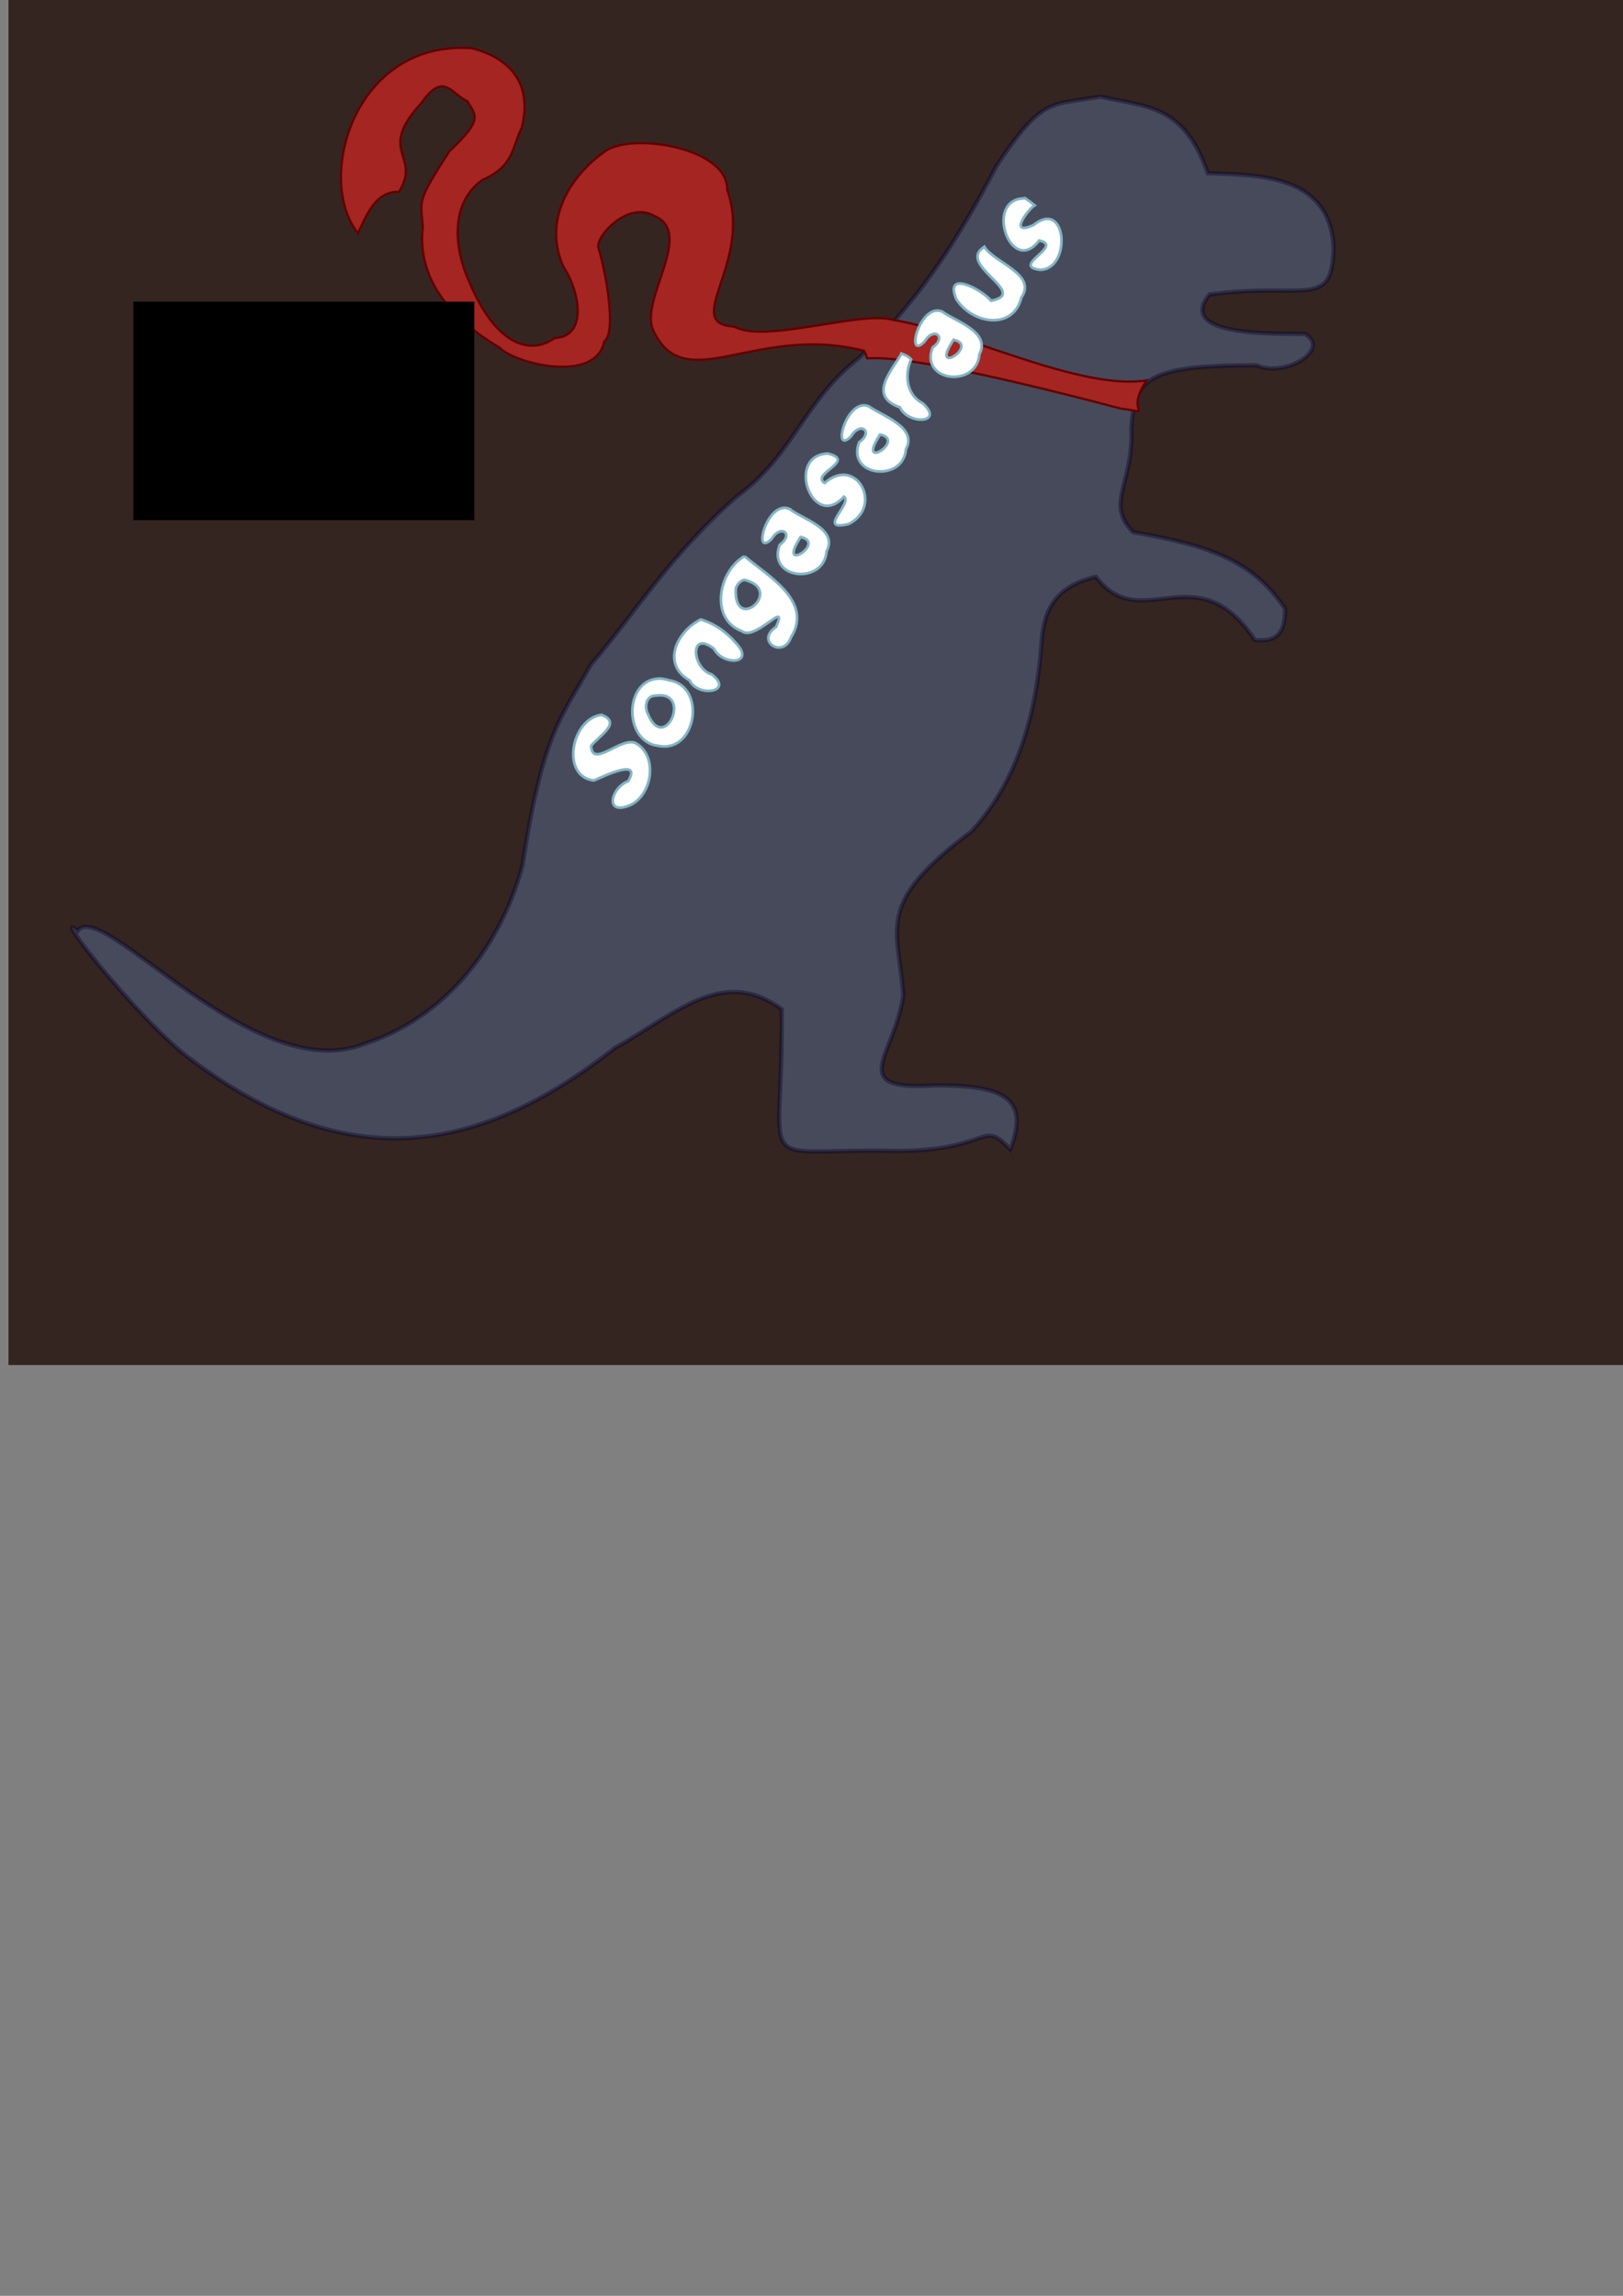 <?xml version="1.0" encoding="UTF-8" standalone="no"?>
<!-- Created with Inkscape (http://www.inkscape.org/) -->

<svg
   xmlns:dc="http://purl.org/dc/elements/1.1/"
   xmlns:cc="http://creativecommons.org/ns#"
   xmlns:rdf="http://www.w3.org/1999/02/22-rdf-syntax-ns#"
   xmlns:svg="http://www.w3.org/2000/svg"
   xmlns="http://www.w3.org/2000/svg"
   xmlns:xlink="http://www.w3.org/1999/xlink"
   xmlns:sodipodi="http://sodipodi.sourceforge.net/DTD/sodipodi-0.dtd"
   xmlns:inkscape="http://www.inkscape.org/namespaces/inkscape"
   version="1.2"
   width="744.094"
   height="1052.362"
   id="svg2"
   inkscape:version="0.48.5 r10040"
   sodipodi:docname="chordasaraus_1.svg">
  <rect width="100%" height="100%" fill="#808080" stroke="none"/>
  <sodipodi:namedview
     pagecolor="#ffffff"
     bordercolor="#666666"
     borderopacity="1"
     objecttolerance="10"
     gridtolerance="10"
     guidetolerance="10"
     inkscape:pageopacity="0"
     inkscape:pageshadow="2"
     inkscape:window-width="1600"
     inkscape:window-height="1200"
     id="namedview3139"
     showgrid="false"
     inkscape:zoom="1.2847176"
     inkscape:cx="379.86926"
     inkscape:cy="712.70137"
     inkscape:window-x="0"
     inkscape:window-y="0"
     inkscape:window-maximized="0"
     inkscape:current-layer="svg2" />
  <defs
     id="defs4">
    <linearGradient
       id="linearGradient3935">
      <stop
         id="stop3937"
         style="stop-color:#ffffff;stop-opacity:1"
         offset="0" />
      <stop
         id="stop3939"
         style="stop-color:#ffffff;stop-opacity:0"
         offset="1" />
    </linearGradient>
    <linearGradient
       id="linearGradient3860">
      <stop
         id="stop3862"
         style="stop-color:#f6fff2;stop-opacity:1"
         offset="0" />
    </linearGradient>
    <linearGradient
       x1="119.145"
       y1="639.147"
       x2="386.293"
       y2="639.147"
       id="linearGradient3941"
       xlink:href="#linearGradient3935"
       gradientUnits="userSpaceOnUse" />
    <linearGradient
       x1="119.145"
       y1="639.147"
       x2="386.293"
       y2="639.147"
       id="linearGradient3945"
       xlink:href="#linearGradient3935"
       gradientUnits="userSpaceOnUse" />
  </defs>
  <g
     id="layer1"
     transform="translate(3.892,-20.238)">
    <rect
       width="747.898"
       height="645.246"
       x="1.7736842e-05"
       y="0.696"
       id="rect3943"
       style="fill:#352521;fill-opacity:1" />
    <path
       d="m 500.568,64.521 c -22.593,4.069 -26.349,-0.32 -47.537,31.684 -22.744,43.367 -39.777,65.114 -62.893,87.907 -25.945,20.242 -29.667,44.054 -56.144,63.64 -31.024,27.01 -47.233,54.271 -66.962,77.074 -13.849,24.859 -22.062,31.214 -31.349,91.901 -8.03,30.573 -30.156,68.046 -72.336,81.949 -51.24,20.449 -120.687,-67.507 -131.683,-51.708 -12.611,-10.999 25.276,37.404 49.241,56.811 71.897,55.245 132.55,47.559 197.103,-3.181 27.093,-14.863 49.128,-37.876 76.473,-17.752 0.77,78.742 -15.31,63.353 52.724,64.969 43.577,0.004 38.727,-15.143 52.077,-0.736 9.653,-24.665 -4.842,-29.244 -34.067,-29.336 -42.059,2.731 -18.843,-13.506 -14.963,-41.259 -2.22,-31.466 -13.505,-41.756 31.225,-75.113 17.513,-19.037 29.163,-46.04 32.109,-86.002 0.851,-12.059 3.667,-25.874 24.945,-30.721 20.829,27.518 46.002,-11.384 72.837,28.927 8.863,1.006 14.033,-1.772 13.922,-14.276 -15.061,-22.614 -35.749,-29.219 -69.666,-35.107 -13.095,-13.151 0.462,-22.651 -0.85,-47.728 1.64,-22.372 6.291,-28.848 57.439,-28.778 13.002,5.891 34.489,-7.338 22.141,-14.369 -13.781,-0.202 -59.448,1.19 -43.734,-18.068 43.614,-5.979 56.365,7.63 56.929,-21.609 C 605.894,98.811 569.599,100.602 549.859,99.612 538.826,68.03 521.956,69.349 500.568,64.521 z"
       id="path2991"
       style="fill:#597093;fill-opacity:0.498;stroke:#00002c;stroke-width:2;stroke-linecap:butt;stroke-linejoin:miter;stroke-miterlimit:4;stroke-opacity:0.377;stroke-dasharray:none"
       inkscape:connector-curvature="0"
       sodipodi:nodetypes="cccccccccccccccccccccccccccc" />
    <rect
       width="676.67"
       height="666.195"
       x="12.57"
       y="0.696"
       id="rect3933"
       style="opacity:0;fill:#3e69c2;fill-opacity:0.692" />
    <path
       style="fill:#a42521;fill-opacity:1;fill-rule:evenodd;stroke:#610000;stroke-opacity:1"
       d="m 160.118,127.063 c -19.605,-24.971 -1.474,-88.621 52.315,-84.72 8.916,2.242 29.626,10.13 22.84,36.561 -4.346,8.47 -3.416,17.576 -18.063,23.841 -15.639,11.098 -12.143,33.067 -6.329,45.819 12.501,30.468 28.54,34.548 39.505,26.632 15.375,-0.636 11.49,-21.605 4.008,-32.716 -10.813,-24.542 7.471,-44.69 18.208,-52.184 11.248,-9.893 57.436,-2.776 56.907,17.001 11.959,33.245 -21.428,61.466 3.275,62.65 13.944,8.031 58.137,-7.647 73.109,-2.983 30.646,4.695 85.351,32.549 115.941,27.627 -10.866,15.835 4.925,15.132 -12.021,12.909 C 372.201,171.103 398.119,191.516 392.265,181.057 c -49.506,-12.773 -82.113,21.868 -96.676,-9.378 -6.48,-13.933 19.292,-44.795 0.526,-52.419 -12.539,-7.296 -27.478,10.122 -25.611,14.718 3.186,10.2 8.517,38.509 2.605,42.895 -3.985,19.297 -40.983,10.081 -48.027,2.664 -27.725,-16.474 -37.386,-35.806 -35.126,-55.244 -1.013,-12.743 -2.842,-11.371 12.134,-34.65 15.452,-14.618 12.406,-16.141 8.283,-23.032 -7.401,-3.177 -10.779,-13.871 -20.995,0.75 -21.013,22.848 0.172,23.621 -10.326,40.831 -12.026,-0.555 -15.995,14.138 -18.934,18.87 z"
       id="path4139"
       inkscape:connector-curvature="0"
       sodipodi:nodetypes="ccccccccccccccccccccccccc" />
    <path
       style="font-size:40px;font-style:normal;font-variant:normal;font-weight:bold;font-stretch:normal;text-align:start;line-height:140%;letter-spacing:0px;word-spacing:0px;writing-mode:lr-tb;text-anchor:start;fill:#ffffff;fill-opacity:1;fill-rule:evenodd;stroke:#83b5c5;stroke-width:1.23;stroke-miterlimit:4;stroke-opacity:1;stroke-dasharray:none;font-family:Verdana;-inkscape-font-specification:Verdana Bold"
       d="m 466.176,111.165 c -19.412,-0.302 -6.685,36.418 6.367,19.307 11.617,2.538 -13.389,11.724 0.394,13.446 14.543,-0.134 12.478,-32.915 -2.944,-20.558 -11.986,5.392 -2.477,-7.205 0.445,-9.003 l -2.006,-1.618 -2.255,-1.575 0,0 z m -18.771,22.208 c -13.309,8.237 21.151,21.19 3.082,24.734 -4.109,-5.09 -21.62,-14.502 -15.974,-0.766 7.311,11.48 26.155,14.504 29.876,-0.754 7.327,-10.648 -12.473,-15.895 -16.984,-23.215 z m -19.321,29.699 c -10.287,-4.33 -17.268,23.008 -8.078,13.721 4.217,-7.008 10.423,-2.115 3.664,2.731 -6.038,15.807 20.26,18.677 21.461,3.143 5.361,-10.337 -11,-15.126 -17.047,-19.595 z m 5.192,12.914 c 11.489,2.448 -8.778,15.578 -1.689,2.817 0.533,-0.957 1.116,-1.884 1.689,-2.817 z m -23.845,6.358 c -4.891,8.312 -15.41,19.491 -0.743,24.609 3.614,8.054 20.697,7.545 10.482,-1.844 -8.083,-4.168 -8.17,-13.99 -5.33,-20.11 -1.117,-1.372 -2.787,-2.093 -4.41,-2.656 z m -14.995,24.155 c -10.295,-4.33 -17.288,23.007 -8.107,13.733 4.192,-7.02 10.475,-2.166 3.688,2.708 -6.047,15.8 20.216,18.684 21.451,3.176 5.498,-10.118 -11.089,-15.289 -17.032,-19.617 z m 5.16,12.913 c 11.505,2.415 -8.738,15.597 -1.689,2.817 0.533,-0.957 1.116,-1.884 1.689,-2.817 z m -24.077,8.698 c -19.503,1.036 -6.789,35.784 7.494,19.777 4.404,2.835 -12.999,16.241 2.164,12.532 16.143,-7.961 3.651,-31.655 -10.981,-18.773 -6.748,-4.211 15.093,-10.266 1.324,-13.536 z m -17.519,25.357 c -10.257,-4.269 -17.288,22.98 -8.093,13.76 4.207,-7 10.444,-2.155 3.678,2.711 -6.03,15.898 20.363,18.628 21.479,3.027 5.504,-10.422 -11.229,-14.777 -17.064,-19.498 z m 5.16,12.945 c 11.501,2.426 -8.745,15.574 -1.677,2.8 0.527,-0.952 1.107,-1.873 1.677,-2.8 z m -25.704,8.792 c -11.92,6.616 -16.248,28.781 -1.256,34.329 6.268,4.898 21.623,-15.276 15.709,-1.885 -9.749,6.3 3.252,14.857 6.859,4.703 10.347,-16.693 -10.883,-28.206 -21.312,-37.147 z m -0.113,10.812 c 18.841,4.562 -5.036,25.097 -3.881,3.993 0.494,-1.87 1.961,-3.526 3.881,-3.993 z m -19.976,18.184 c -11.027,5.488 -18.159,20.536 -5.143,27.885 3.971,8.109 20.789,5.226 10.064,-2.755 -8.992,-2.716 -10.219,-20.537 1.087,-11.75 4.206,8.085 19.475,7.156 9.952,-2.763 -4.214,-4.898 -9.725,-8.789 -15.959,-10.617 z m -18.115,27.096 c -17.155,-0.713 -17.667,29.096 -1.335,30.813 17.556,3.632 22.272,-27.346 5.044,-29.997 -1.213,-0.393 -2.444,-0.657 -3.709,-0.817 z m -2.712,7.825 c 17.574,-2.659 4.095,27.332 -3.542,8.041 -1.452,-3.029 -0.651,-8.009 3.542,-8.041 z m -24.735,8.81 c -13.773,1.749 -18.846,28.225 -3.424,30.076 4.736,-2.061 22.198,-10.496 15.734,0.296 -7.939,2.992 -11.198,16.194 1.075,10.917 10.046,-4.774 12.609,-22.474 2.473,-28.269 -6.35,-3.489 -20.079,11.814 -20.547,1.216 2.603,-3.934 14.816,-10.646 4.689,-14.236 z"
       id="flowRoot3925"
       inkscape:connector-curvature="0" />
    <flowRoot
       xml:space="preserve"
       id="flowRoot3921"
       style="font-size:40px;font-style:normal;font-weight:normal;line-height:125%;letter-spacing:0px;word-spacing:0px;fill:#000000;fill-opacity:1;stroke:none;font-family:Sans"><flowRegion
         id="flowRegion3923"><rect
           id="rect3925"
           width="156.313"
           height="100.173"
           x="57.241"
           y="158.515" /></flowRegion><flowPara
         id="flowPara3927">somethingsomet</flowPara></flowRoot>  </g>
</svg>
